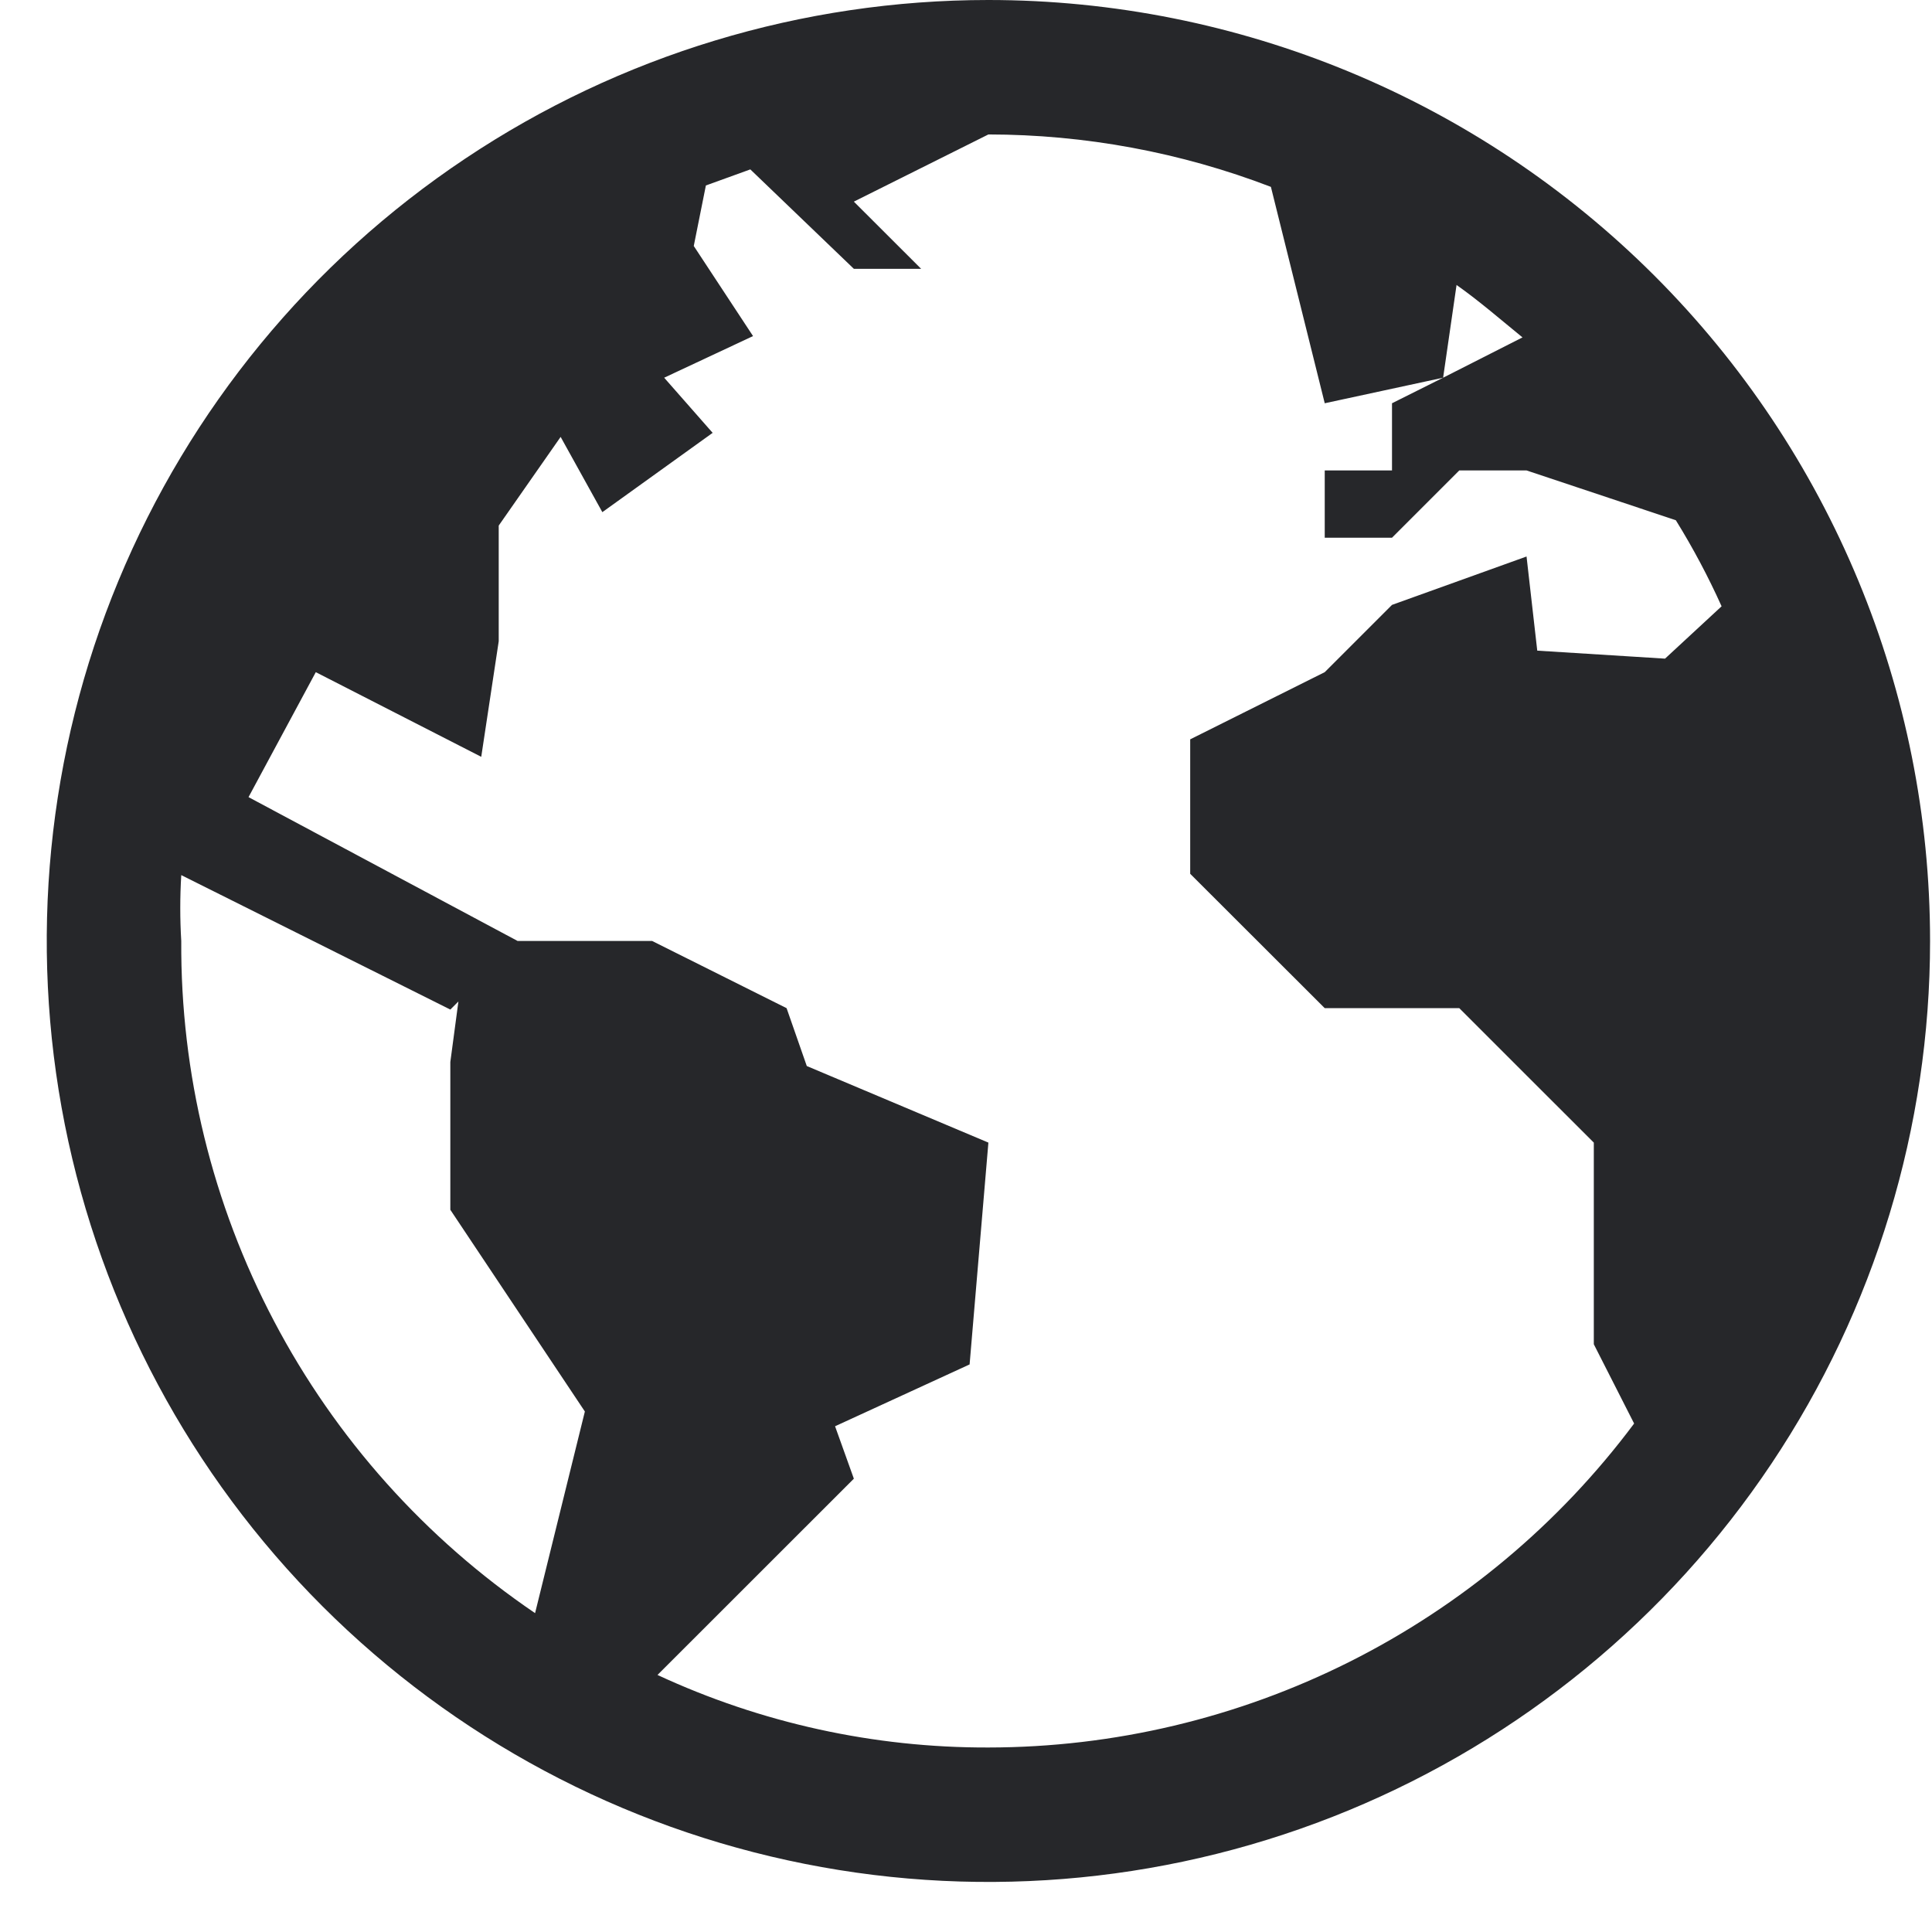 <svg width="22" height="22" viewBox="0 0 22 22" fill="none" xmlns="http://www.w3.org/2000/svg">
<path d="M11.255 0C9.134 0 7.061 0.628 5.298 1.806C3.534 2.983 2.16 4.657 1.348 6.615C0.537 8.572 0.325 10.727 0.738 12.805C1.152 14.884 2.173 16.793 3.673 18.292C5.173 19.79 7.083 20.811 9.163 21.224C11.243 21.638 13.399 21.425 15.359 20.614C17.318 19.803 18.993 18.43 20.171 16.668C21.349 14.906 21.978 12.834 21.978 10.715C21.978 7.873 20.849 5.148 18.838 3.138C16.827 1.129 14.099 0 11.255 0ZM2.064 10.715C2.049 10.465 2.049 10.215 2.064 9.965L5.128 11.496L5.22 11.404L5.128 12.093V13.776L6.66 16.073L6.093 18.369C4.844 17.521 3.823 16.38 3.121 15.045C2.418 13.71 2.055 12.223 2.064 10.715ZM11.255 19.899C9.954 19.903 8.667 19.621 7.487 19.073L9.723 16.838L9.509 16.241L11.041 15.537L11.255 13.011L9.187 12.139L8.957 11.48L7.426 10.715H5.894L2.83 9.077L3.596 7.654L5.48 8.618L5.679 7.302V5.985L6.384 4.975L6.859 5.832L8.115 4.929L7.563 4.301L8.575 3.827L7.9 2.801L8.038 2.112L8.544 1.929L9.723 3.061H10.489L9.723 2.296L11.255 1.531C12.355 1.532 13.445 1.734 14.472 2.128L15.085 4.592L16.433 4.301L16.586 3.245C16.847 3.429 17.092 3.643 17.337 3.842L16.433 4.301L15.851 4.592V5.357H15.085V6.123H15.851L16.617 5.357H17.383L19.083 5.924C19.278 6.239 19.452 6.566 19.604 6.904L18.96 7.5L17.505 7.409L17.383 6.337L15.851 6.888L15.085 7.654L13.553 8.419V9.95L15.085 11.48H16.617L17.383 12.246L18.149 13.011V15.307L18.608 16.21C17.754 17.354 16.644 18.282 15.368 18.923C14.092 19.563 12.684 19.898 11.255 19.899Z" fill="#26272A"/>
</svg>
